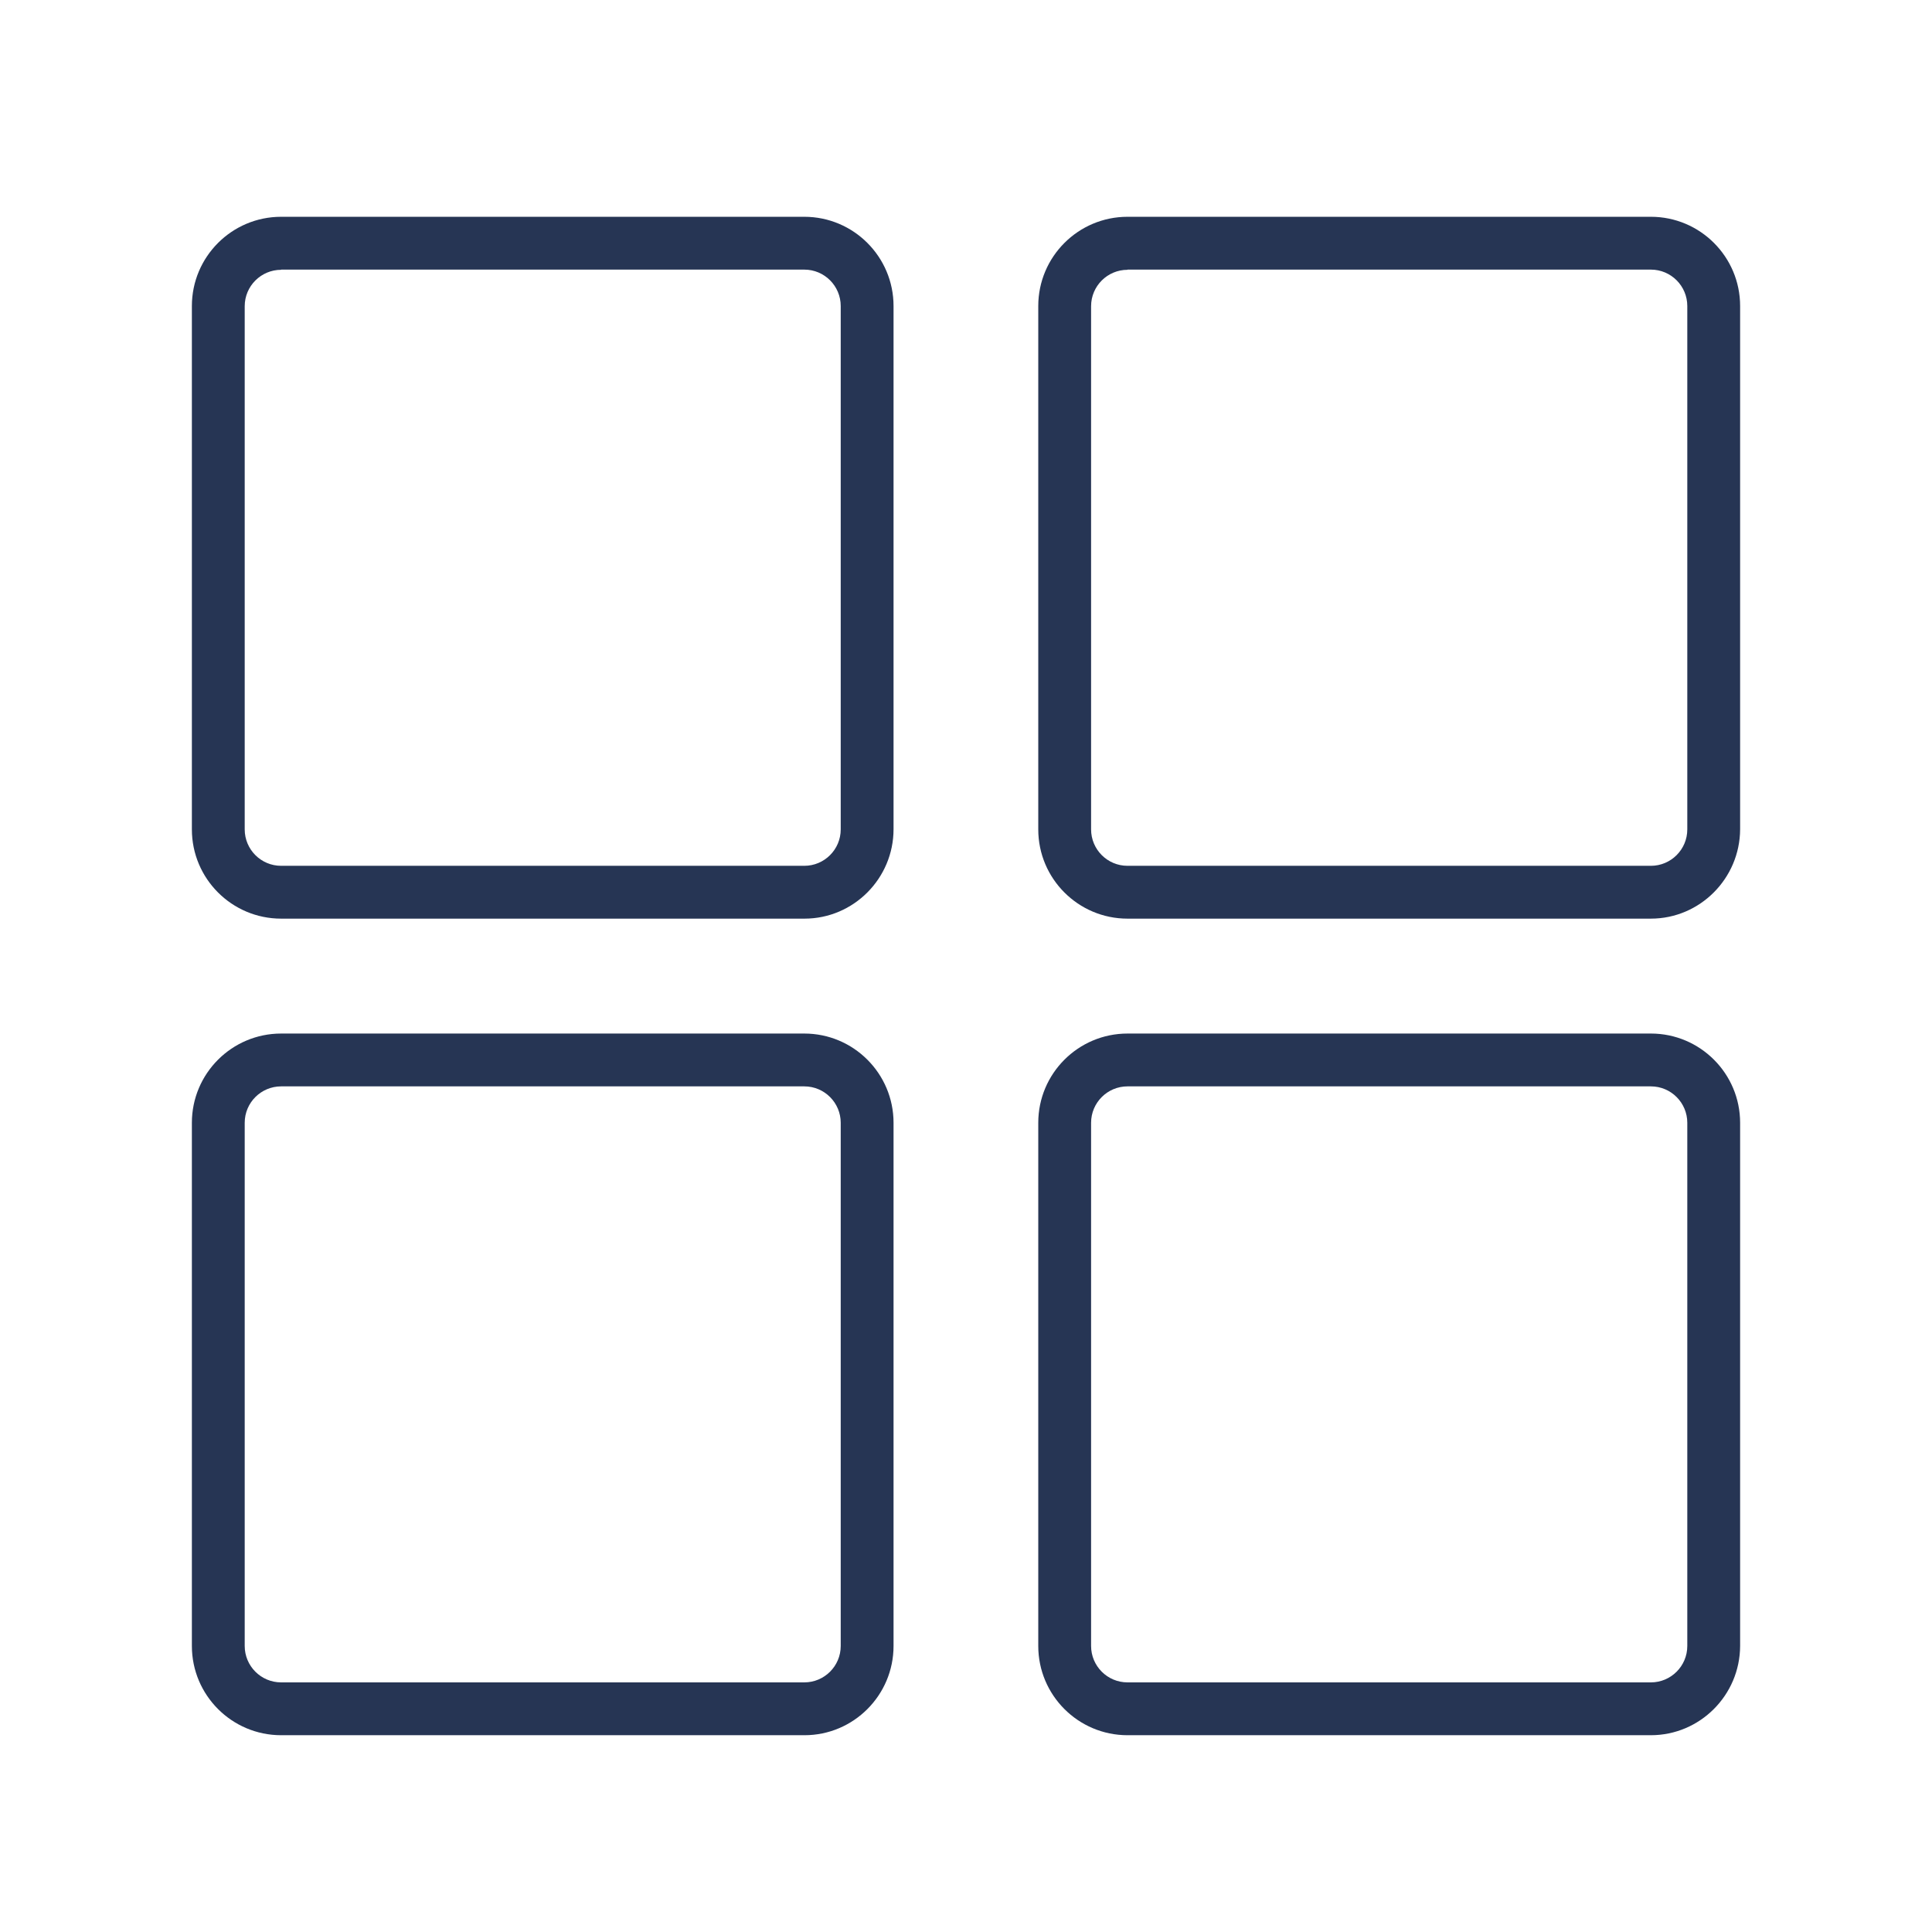 <svg t="1617114414705" class="icon" viewBox="0 0 1024 1024" version="1.1" xmlns="http://www.w3.org/2000/svg" p-id="2810" width="200" height="200"><path d="M426.4 486.9H149c-26.1 0-47.3-21.2-47.3-47.3V162.2c0-26.1 21.2-47.3 47.3-47.3h277.3c26.1 0 47.3 21.2 47.3 47.3v277.3c0 26.1-21.2 47.4-47.2 47.4zM149 143c-10.6 0-19.3 8.6-19.3 19.3v277.3c0 10.6 8.6 19.3 19.3 19.3h277.3c10.6 0 19.3-8.6 19.3-19.3V162.2c0-10.6-8.6-19.3-19.3-19.3H149zM875 486.9H597.6c-26.1 0-47.3-21.2-47.3-47.3V162.2c0-26.1 21.2-47.3 47.3-47.3H875c26.1 0 47.3 21.2 47.3 47.3v277.3c-0.1 26.1-21.3 47.4-47.3 47.4zM597.6 143c-10.6 0-19.3 8.6-19.3 19.3v277.3c0 10.6 8.6 19.3 19.3 19.3H875c10.6 0 19.3-8.6 19.3-19.3V162.2c0-10.6-8.6-19.3-19.3-19.3H597.6zM426.4 919.7H149c-26.1 0-47.3-21.2-47.3-47.3V595.1c0-26.1 21.2-47.3 47.3-47.3h277.3c26.1 0 47.3 21.2 47.3 47.3v277.3c0 26.1-21.2 47.3-47.2 47.3zM149 575.8c-10.6 0-19.3 8.6-19.3 19.3v277.3c0 10.6 8.6 19.3 19.3 19.3h277.3c10.6 0 19.3-8.6 19.3-19.3V595.1c0-10.6-8.6-19.3-19.3-19.3H149zM875 919.7H597.6c-26.1 0-47.3-21.2-47.3-47.3V595.1c0-26.1 21.2-47.3 47.3-47.3H875c26.1 0 47.3 21.2 47.3 47.3v277.3c-0.1 26.1-21.3 47.3-47.3 47.3zM597.6 575.8c-10.6 0-19.3 8.6-19.3 19.3v277.3c0 10.6 8.6 19.3 19.3 19.3H875c10.6 0 19.3-8.6 19.3-19.3V595.1c0-10.6-8.6-19.3-19.3-19.3H597.6z" fill="#263554" p-id="2811"></path></svg>
